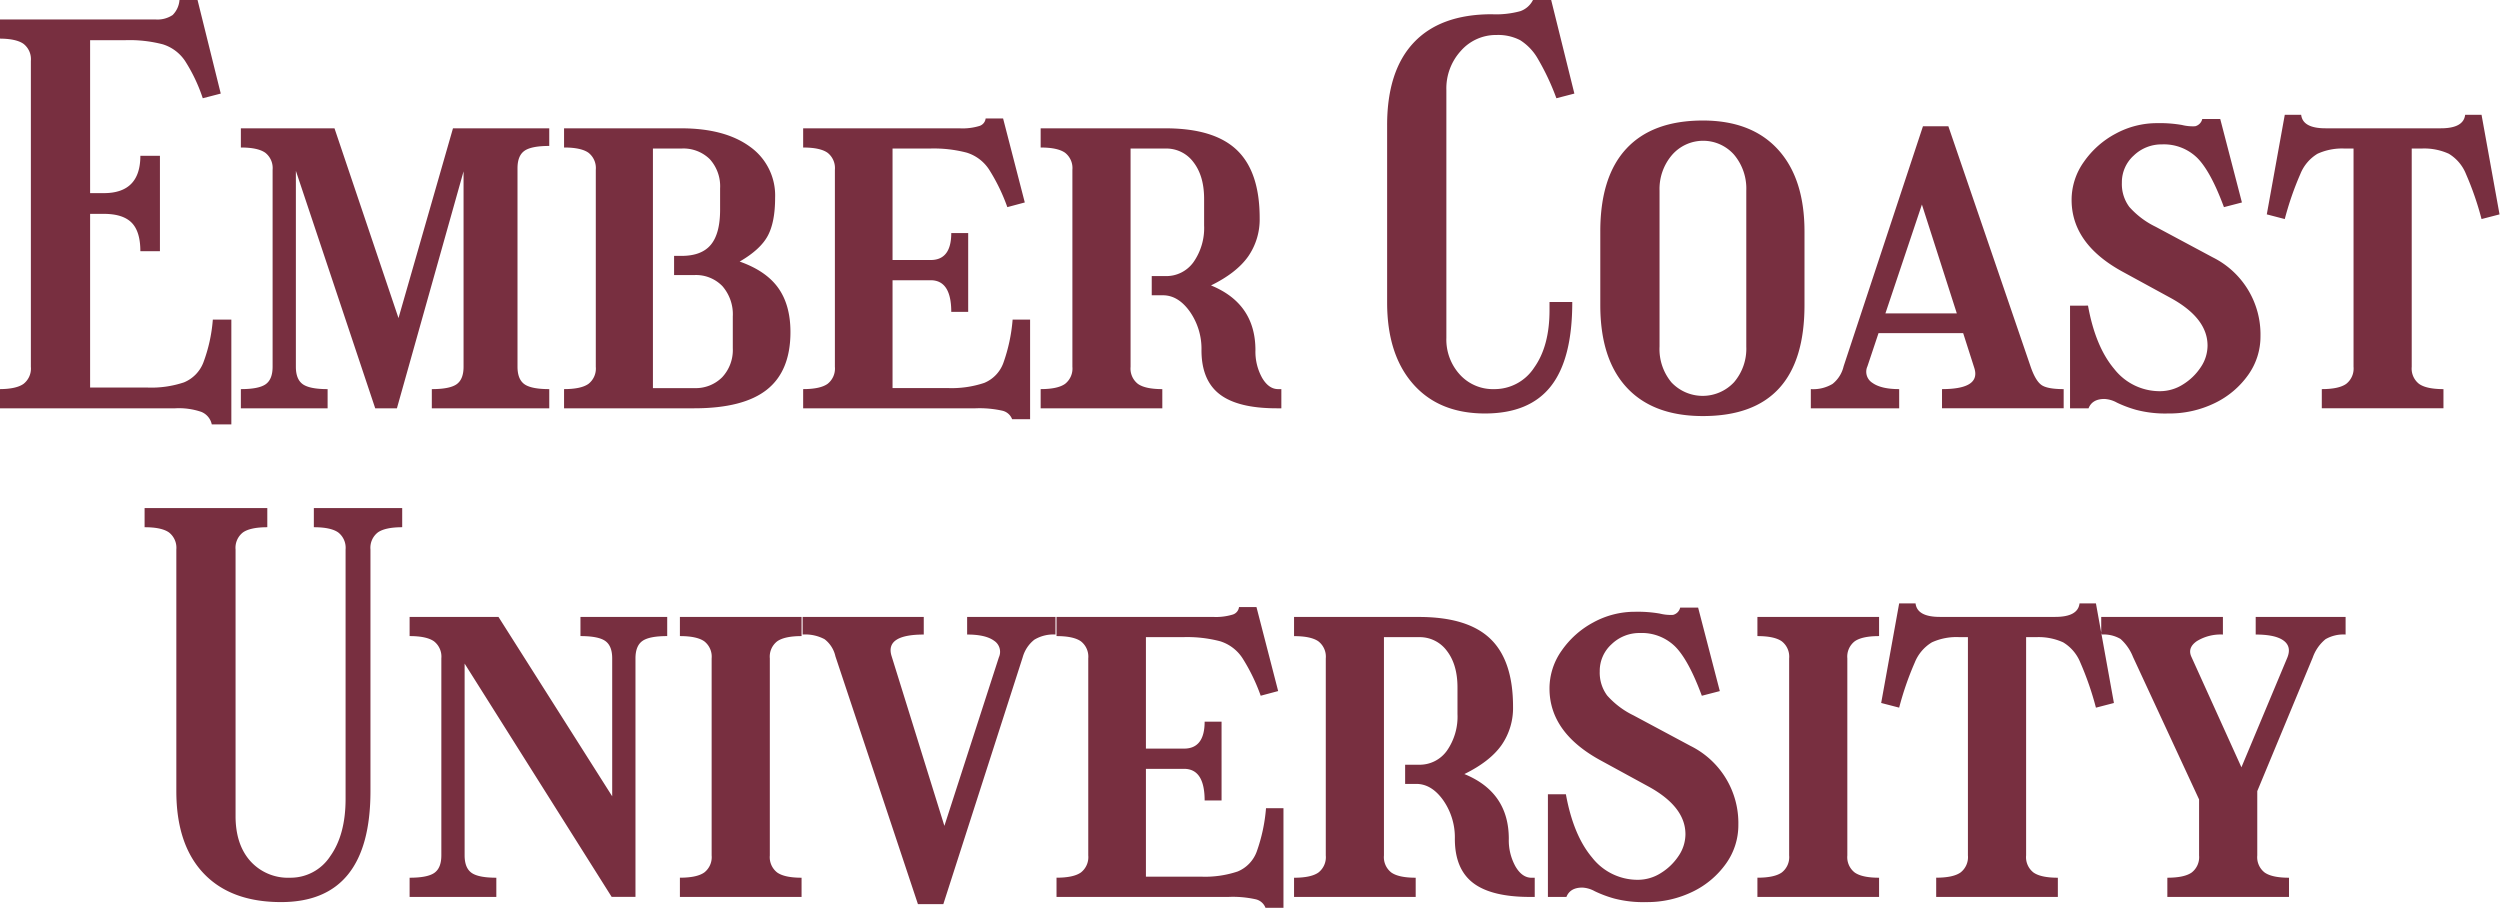 <svg xmlns="http://www.w3.org/2000/svg" width="614" height="223" viewBox="0 0 614 223">
  <defs>
    <style>
      .cls-1 {
        fill: #782f40;
        fill-rule: evenodd;
      }
    </style>
  </defs>
  <path id="Ember_Coast_University" data-name="Ember Coast University" class="cls-1" d="M-0.214,100.279H43.047a17.006,17.006,0,0,1,6.431.891,4.258,4.258,0,0,1,2.533,3.056h4.807V78.5H52.271a38.3,38.3,0,0,1-2.339,10.569,8.634,8.634,0,0,1-4.742,4.839,25.2,25.2,0,0,1-9.029,1.273H22.131V52.526h3.378q4.677,0,6.82,2.165t2.144,7H39.28V38.264H34.473q0,9.168-8.964,9.169H22.131V9.867h8.7a32.483,32.483,0,0,1,9.159,1.019,10.237,10.237,0,0,1,5.456,4.075A40.58,40.58,0,0,1,49.8,24.129l4.417-1.146L48.5-.066H44.087A5.82,5.82,0,0,1,42.4,3.691a6.712,6.712,0,0,1-4.287,1.082H-0.214V9.485q4.156,0,5.976,1.273a4.77,4.77,0,0,1,1.819,4.2V90.091a4.765,4.765,0,0,1-1.819,4.2Q3.942,95.568-.214,95.567v4.712Zm65.476-5.922q-1.69,1.212-6.106,1.21v4.712H80.462V95.567q-4.418,0-6.106-1.21t-1.689-4.266V41.957l19.487,58.322h5.327L113.85,42.084V90.091q0,3.056-1.689,4.266t-6.106,1.21v4.712H134.9V95.567q-4.419,0-6.106-1.21T127.1,90.091V41.32q0-3.056,1.689-4.266t6.106-1.21v-4.33H111.252L97.871,78.121,82.151,31.515H59.157v4.712q4.156,0,5.976,1.273a4.77,4.77,0,0,1,1.819,4.2V90.091Q66.951,93.148,65.263,94.357Zm73.27,5.922h31.959q12.083,0,17.863-4.585t5.781-14.135q0-6.62-2.988-10.824t-9.484-6.494q5.067-2.928,6.886-6.3t1.819-9.36A14.682,14.682,0,0,0,184.2,36.035q-6.173-4.519-16.954-4.521H138.533v4.712q4.157,0,5.976,1.273a4.77,4.77,0,0,1,1.819,4.2V90.091a4.765,4.765,0,0,1-1.819,4.2q-1.821,1.274-5.976,1.273v4.712Zm35.791-61.187a9.9,9.9,0,0,1,2.534,7.195v5.221q0,5.859-2.274,8.6t-7.21,2.738h-1.819v4.712h4.937a9.007,9.007,0,0,1,6.95,2.738,10.544,10.544,0,0,1,2.534,7.449v7.768a9.8,9.8,0,0,1-2.6,7.131,9.163,9.163,0,0,1-6.885,2.674H160.359V36.481h7.015A9.24,9.24,0,0,1,174.324,39.092Zm22.93,61.187h42.352a25.707,25.707,0,0,1,6.5.573,3.371,3.371,0,0,1,2.469,2.1h4.417V78.5H248.7a41.442,41.442,0,0,1-2.274,10.633,8.406,8.406,0,0,1-4.677,4.9,25.2,25.2,0,0,1-9.029,1.273H219.209V68.826h9.354q5.067,0,5.067,7.768h4.157V57.238H233.63q0,6.623-5.067,6.622h-9.354V36.481h9.224a31.892,31.892,0,0,1,9.029,1.019,10.149,10.149,0,0,1,5.456,4.139,45.871,45.871,0,0,1,4.482,9.232l4.288-1.146L246.361,29.1h-4.287a2.2,2.2,0,0,1-1.559,1.846,14.225,14.225,0,0,1-4.807.573H197.254v4.712q4.157,0,5.976,1.273a4.77,4.77,0,0,1,1.819,4.2V90.091a4.765,4.765,0,0,1-1.819,4.2q-1.821,1.274-5.976,1.273v4.712Zm58.331,0h29.88V95.567q-4.159,0-5.976-1.273a4.76,4.76,0,0,1-1.819-4.2V36.481h8.574a8.268,8.268,0,0,1,6.886,3.375q2.6,3.376,2.6,8.978v6.494a14.617,14.617,0,0,1-2.6,9.041,8.212,8.212,0,0,1-6.886,3.438h-3.377v4.712H285.6q3.766,0,6.625,4.011a15.933,15.933,0,0,1,2.859,9.487q0,7.387,4.482,10.824t13.965,3.438H314.7V95.567h-0.779q-2.338,0-3.962-2.8a13.222,13.222,0,0,1-1.624-6.749q0-11.461-10.913-15.917,6.236-3.056,9.094-7.067a15.929,15.929,0,0,0,2.858-9.487q0-11.332-5.586-16.682t-17.539-5.348H255.585v4.712q4.156,0,5.976,1.273a4.77,4.77,0,0,1,1.819,4.2V90.091a4.765,4.765,0,0,1-1.819,4.2q-1.821,1.274-5.976,1.273v4.712ZM347.239,10.44q-6.562,6.942-6.561,20.311V74.3q0,12.735,6.366,19.993t17.668,7.258q10.913,0,16.174-6.685T386.148,74.3V74.174h-5.587v2.037q0,8.787-3.767,14.071a11.6,11.6,0,0,1-9.874,5.285A10.944,10.944,0,0,1,358.541,92a12.757,12.757,0,0,1-3.313-9.041V22.092a13.665,13.665,0,0,1,3.573-9.614,11.453,11.453,0,0,1,8.769-3.884,11.746,11.746,0,0,1,5.781,1.273,13.018,13.018,0,0,1,4.352,4.584,59.549,59.549,0,0,1,4.547,9.678l4.417-1.146L380.951-.066h-4.417a5.562,5.562,0,0,1-3.118,2.8A22.55,22.55,0,0,1,366.4,3.5Q353.8,3.5,347.239,10.44Zm52.225,26.041q-6.432,6.876-6.431,20.375V74.938q0,13.245,6.5,20.247t18.707,7q24.944,0,24.943-27.251V56.856q0-12.989-6.495-20.12T418.236,29.6Q405.893,29.6,399.464,36.481Zm11.042,57.431a12.787,12.787,0,0,1-2.923-8.786V46.8a12.8,12.8,0,0,1,3.053-8.723,10.129,10.129,0,0,1,15.265-.064,12.916,12.916,0,0,1,2.988,8.786v38.33a12.672,12.672,0,0,1-2.988,8.723A10.534,10.534,0,0,1,410.506,93.912Zm50.861-12.1h20.786l2.728,8.532q1.688,5.223-7.924,5.221v4.712h29.88V95.567q-4.029,0-5.457-1.019t-2.6-4.329L478.516,31.006H472.28L452.793,89.964a7.759,7.759,0,0,1-2.728,4.33,9.263,9.263,0,0,1-5.327,1.273v4.712h21.7V95.567q-4.419,0-6.561-1.528a3.218,3.218,0,0,1-1.234-4.075Zm10.653-31.58,8.574,26.741H463.056Zm47.548-17.382a22.168,22.168,0,0,0-7.795,6.94,16.054,16.054,0,0,0-2.988,9.3q0,10.953,12.862,17.828l11.432,6.24q9.091,4.966,9.094,11.715a9.532,9.532,0,0,1-1.689,5.348,14.035,14.035,0,0,1-4.352,4.2,10.526,10.526,0,0,1-5.651,1.655A14.178,14.178,0,0,1,519.243,90.6q-4.613-5.474-6.43-15.536H508.4v25.214h4.547q0.906-2.293,3.9-2.292a6.979,6.979,0,0,1,3.053.891,28.958,28.958,0,0,0,4.742,1.783,28.023,28.023,0,0,0,7.795.891,25.533,25.533,0,0,0,11.5-2.547,21.475,21.475,0,0,0,8.184-6.876,16.211,16.211,0,0,0,3.053-9.551,21.13,21.13,0,0,0-11.692-19.356l-14.03-7.513a20.812,20.812,0,0,1-6.5-4.9,9.391,9.391,0,0,1-1.819-5.921A8.814,8.814,0,0,1,524.05,38.2,9.823,9.823,0,0,1,531,35.462a11.694,11.694,0,0,1,8.64,3.311q3.312,3.313,6.56,12.1l4.417-1.146-5.326-20.5h-4.417a2.371,2.371,0,0,1-1.754,1.783,11.031,11.031,0,0,1-3.248-.318,31.475,31.475,0,0,0-6.041-.446A21.192,21.192,0,0,0,519.568,32.852Zm50.666,67.427h29.88V95.567q-4.159,0-5.976-1.273a4.76,4.76,0,0,1-1.819-4.2V36.481h2.469a14.561,14.561,0,0,1,6.625,1.273,10.231,10.231,0,0,1,4.222,4.966A74.794,74.794,0,0,1,609.468,53.8l4.417-1.146L609.468,28.2h-4.027q-0.39,3.313-5.976,3.311H571.144q-5.588,0-5.976-3.311H561.14l-4.417,24.449L561.14,53.8a74.56,74.56,0,0,1,3.833-11.079,10.221,10.221,0,0,1,4.222-4.966,14.553,14.553,0,0,1,6.625-1.273h2.209v53.61a4.765,4.765,0,0,1-1.819,4.2q-1.821,1.274-5.976,1.273v4.712ZM41.488,130.758a4.772,4.772,0,0,1,1.819,4.2V194.3q0,13.118,6.691,20.184t19.032,7.067q21.953,0,21.955-27.251v-59.34a4.767,4.767,0,0,1,1.819-4.2q1.818-1.27,5.976-1.273v-4.712h-21.7v4.712q4.156,0,5.976,1.273a4.771,4.771,0,0,1,1.819,4.2v61.25q0,8.787-3.767,14.071a11.6,11.6,0,0,1-9.873,5.285,12.405,12.405,0,0,1-9.743-4.075q-3.639-4.074-3.638-11.078V134.961a4.767,4.767,0,0,1,1.819-4.2q1.818-1.27,5.976-1.273v-4.712H35.512v4.712Q39.668,129.485,41.488,130.758Zm65.217,83.6q-1.69,1.212-6.106,1.21v4.712h21.3v-4.712q-4.417,0-6.1-1.21t-1.689-4.266V162.975l36.115,57.3h5.847V161.7q0-3.055,1.688-4.266t6.106-1.21v-4.711H142.561v4.711q4.414,0,6.106,1.21t1.688,4.266v33.873l-27.931-44.06H100.6v4.711q4.155,0,5.976,1.274a4.768,4.768,0,0,1,1.818,4.2v48.389Q108.393,213.148,106.705,214.357Zm60.279,5.922h29.88v-4.712q-4.16,0-5.976-1.273a4.762,4.762,0,0,1-1.819-4.2V161.7a4.763,4.763,0,0,1,1.819-4.2q1.818-1.272,5.976-1.274v-4.711h-29.88v4.711q4.156,0,5.976,1.274a4.768,4.768,0,0,1,1.819,4.2v48.389a4.767,4.767,0,0,1-1.819,4.2q-1.821,1.273-5.976,1.273v4.712Zm64.957-17.446-12.992-41.768q-1.559-5.22,7.925-5.221v-4.329h-29.75v4.329a10.027,10.027,0,0,1,5.391,1.146,7.26,7.26,0,0,1,2.664,4.2l20.266,60.868h6.236l19.487-60.614a8.351,8.351,0,0,1,2.858-4.329,9,9,0,0,1,5.2-1.274v-4.329H237.527v4.329q4.547,0,6.626,1.529a3.245,3.245,0,0,1,1.169,4.074Zm27.541,17.446h42.352a25.716,25.716,0,0,1,6.5.573,3.369,3.369,0,0,1,2.468,2.1h4.417V198.5h-4.287a41.436,41.436,0,0,1-2.274,10.633,8.4,8.4,0,0,1-4.677,4.9,25.185,25.185,0,0,1-9.028,1.273H281.438V188.826h9.353q5.067,0,5.067,7.767h4.157V177.238h-4.157q0,6.623-5.067,6.621h-9.353V156.481h9.223a31.872,31.872,0,0,1,9.029,1.019,10.149,10.149,0,0,1,5.457,4.138,45.9,45.9,0,0,1,4.482,9.233l4.287-1.146-5.327-20.63H304.3a2.2,2.2,0,0,1-1.559,1.847,14.218,14.218,0,0,1-4.806.573H259.482v4.711q4.156,0,5.976,1.274a4.768,4.768,0,0,1,1.819,4.2v48.389a4.767,4.767,0,0,1-1.819,4.2q-1.821,1.273-5.976,1.273v4.712Zm58.331,0h29.88v-4.712q-4.159,0-5.976-1.273a4.762,4.762,0,0,1-1.819-4.2v-53.61h8.575a8.265,8.265,0,0,1,6.885,3.375q2.6,3.375,2.6,8.977v6.5a14.61,14.61,0,0,1-2.6,9.041,8.211,8.211,0,0,1-6.885,3.438H345.1v4.711h2.728q3.767,0,6.626,4.012a15.931,15.931,0,0,1,2.858,9.487q0,7.386,4.482,10.823t13.965,3.439h1.17v-4.712h-0.78q-2.339,0-3.962-2.8a13.224,13.224,0,0,1-1.624-6.749q0-11.461-10.913-15.918,6.236-3.055,9.094-7.067a15.931,15.931,0,0,0,2.858-9.487q0-11.332-5.586-16.682t-17.538-5.348h-30.66v4.711q4.157,0,5.976,1.274a4.768,4.768,0,0,1,1.819,4.2v48.389a4.767,4.767,0,0,1-1.819,4.2q-1.821,1.273-5.976,1.273v4.712Zm73.531-67.427a22.16,22.16,0,0,0-7.8,6.94,16.054,16.054,0,0,0-2.988,9.3q0,10.953,12.862,17.827l11.432,6.24q9.091,4.967,9.094,11.715a9.54,9.54,0,0,1-1.689,5.349,14.044,14.044,0,0,1-4.352,4.2,10.528,10.528,0,0,1-5.651,1.655,14.176,14.176,0,0,1-11.238-5.475q-4.612-5.474-6.431-15.536h-4.417v25.214h4.547q0.907-2.292,3.9-2.292a6.984,6.984,0,0,1,3.053.891,28.95,28.95,0,0,0,4.742,1.783,28.02,28.02,0,0,0,7.794.891,25.53,25.53,0,0,0,11.5-2.547,21.471,21.471,0,0,0,8.184-6.876,16.212,16.212,0,0,0,3.053-9.551,21.127,21.127,0,0,0-11.692-19.355l-14.031-7.513a20.8,20.8,0,0,1-6.5-4.9,9.392,9.392,0,0,1-1.819-5.921,8.815,8.815,0,0,1,2.923-6.686,9.825,9.825,0,0,1,6.95-2.738,11.692,11.692,0,0,1,8.639,3.311q3.314,3.314,6.561,12.1l4.417-1.146-5.326-20.5H412.65a2.369,2.369,0,0,1-1.754,1.782,10.994,10.994,0,0,1-3.248-.318,31.51,31.51,0,0,0-6.041-.446A21.19,21.19,0,0,0,391.344,152.852Zm40.273,67.427H461.5v-4.712q-4.16,0-5.976-1.273a4.762,4.762,0,0,1-1.819-4.2V161.7a4.763,4.763,0,0,1,1.819-4.2q1.818-1.272,5.976-1.274v-4.711h-29.88v4.711q4.156,0,5.976,1.274a4.768,4.768,0,0,1,1.819,4.2v48.389a4.767,4.767,0,0,1-1.819,4.2q-1.821,1.273-5.976,1.273v4.712Zm43.911,0h29.88v-4.712q-4.16,0-5.976-1.273a4.762,4.762,0,0,1-1.819-4.2v-53.61h2.468a14.563,14.563,0,0,1,6.626,1.274,10.229,10.229,0,0,1,4.222,4.966,74.814,74.814,0,0,1,3.832,11.078l4.417-1.146L514.761,148.2h-4.027q-0.39,3.314-5.976,3.311H476.437q-5.588,0-5.976-3.311h-4.027l-4.417,24.449,4.417,1.146a74.58,74.58,0,0,1,3.832-11.078,10.219,10.219,0,0,1,4.222-4.966,14.549,14.549,0,0,1,6.626-1.274h2.208v53.61a4.769,4.769,0,0,1-1.818,4.2q-1.821,1.273-5.976,1.273v4.712Zm56.772,0h29.879v-4.712q-4.158,0-5.976-1.273a4.764,4.764,0,0,1-1.818-4.2V194.3l13.641-32.854a10.145,10.145,0,0,1,3.117-4.457,8.8,8.8,0,0,1,4.937-1.146v-4.329H554v4.329q4.8,0,6.82,1.465t0.975,4.138l-11.3,27-12.341-27.251q-0.91-2.165,1.429-3.757a11.173,11.173,0,0,1,6.365-1.592v-4.329H516.06v4.329a8.2,8.2,0,0,1,4.742,1.083,11.562,11.562,0,0,1,3.053,4.393l16.239,35.019v13.752a4.769,4.769,0,0,1-1.818,4.2q-1.821,1.273-5.976,1.273v4.712Z"/>
</svg>
